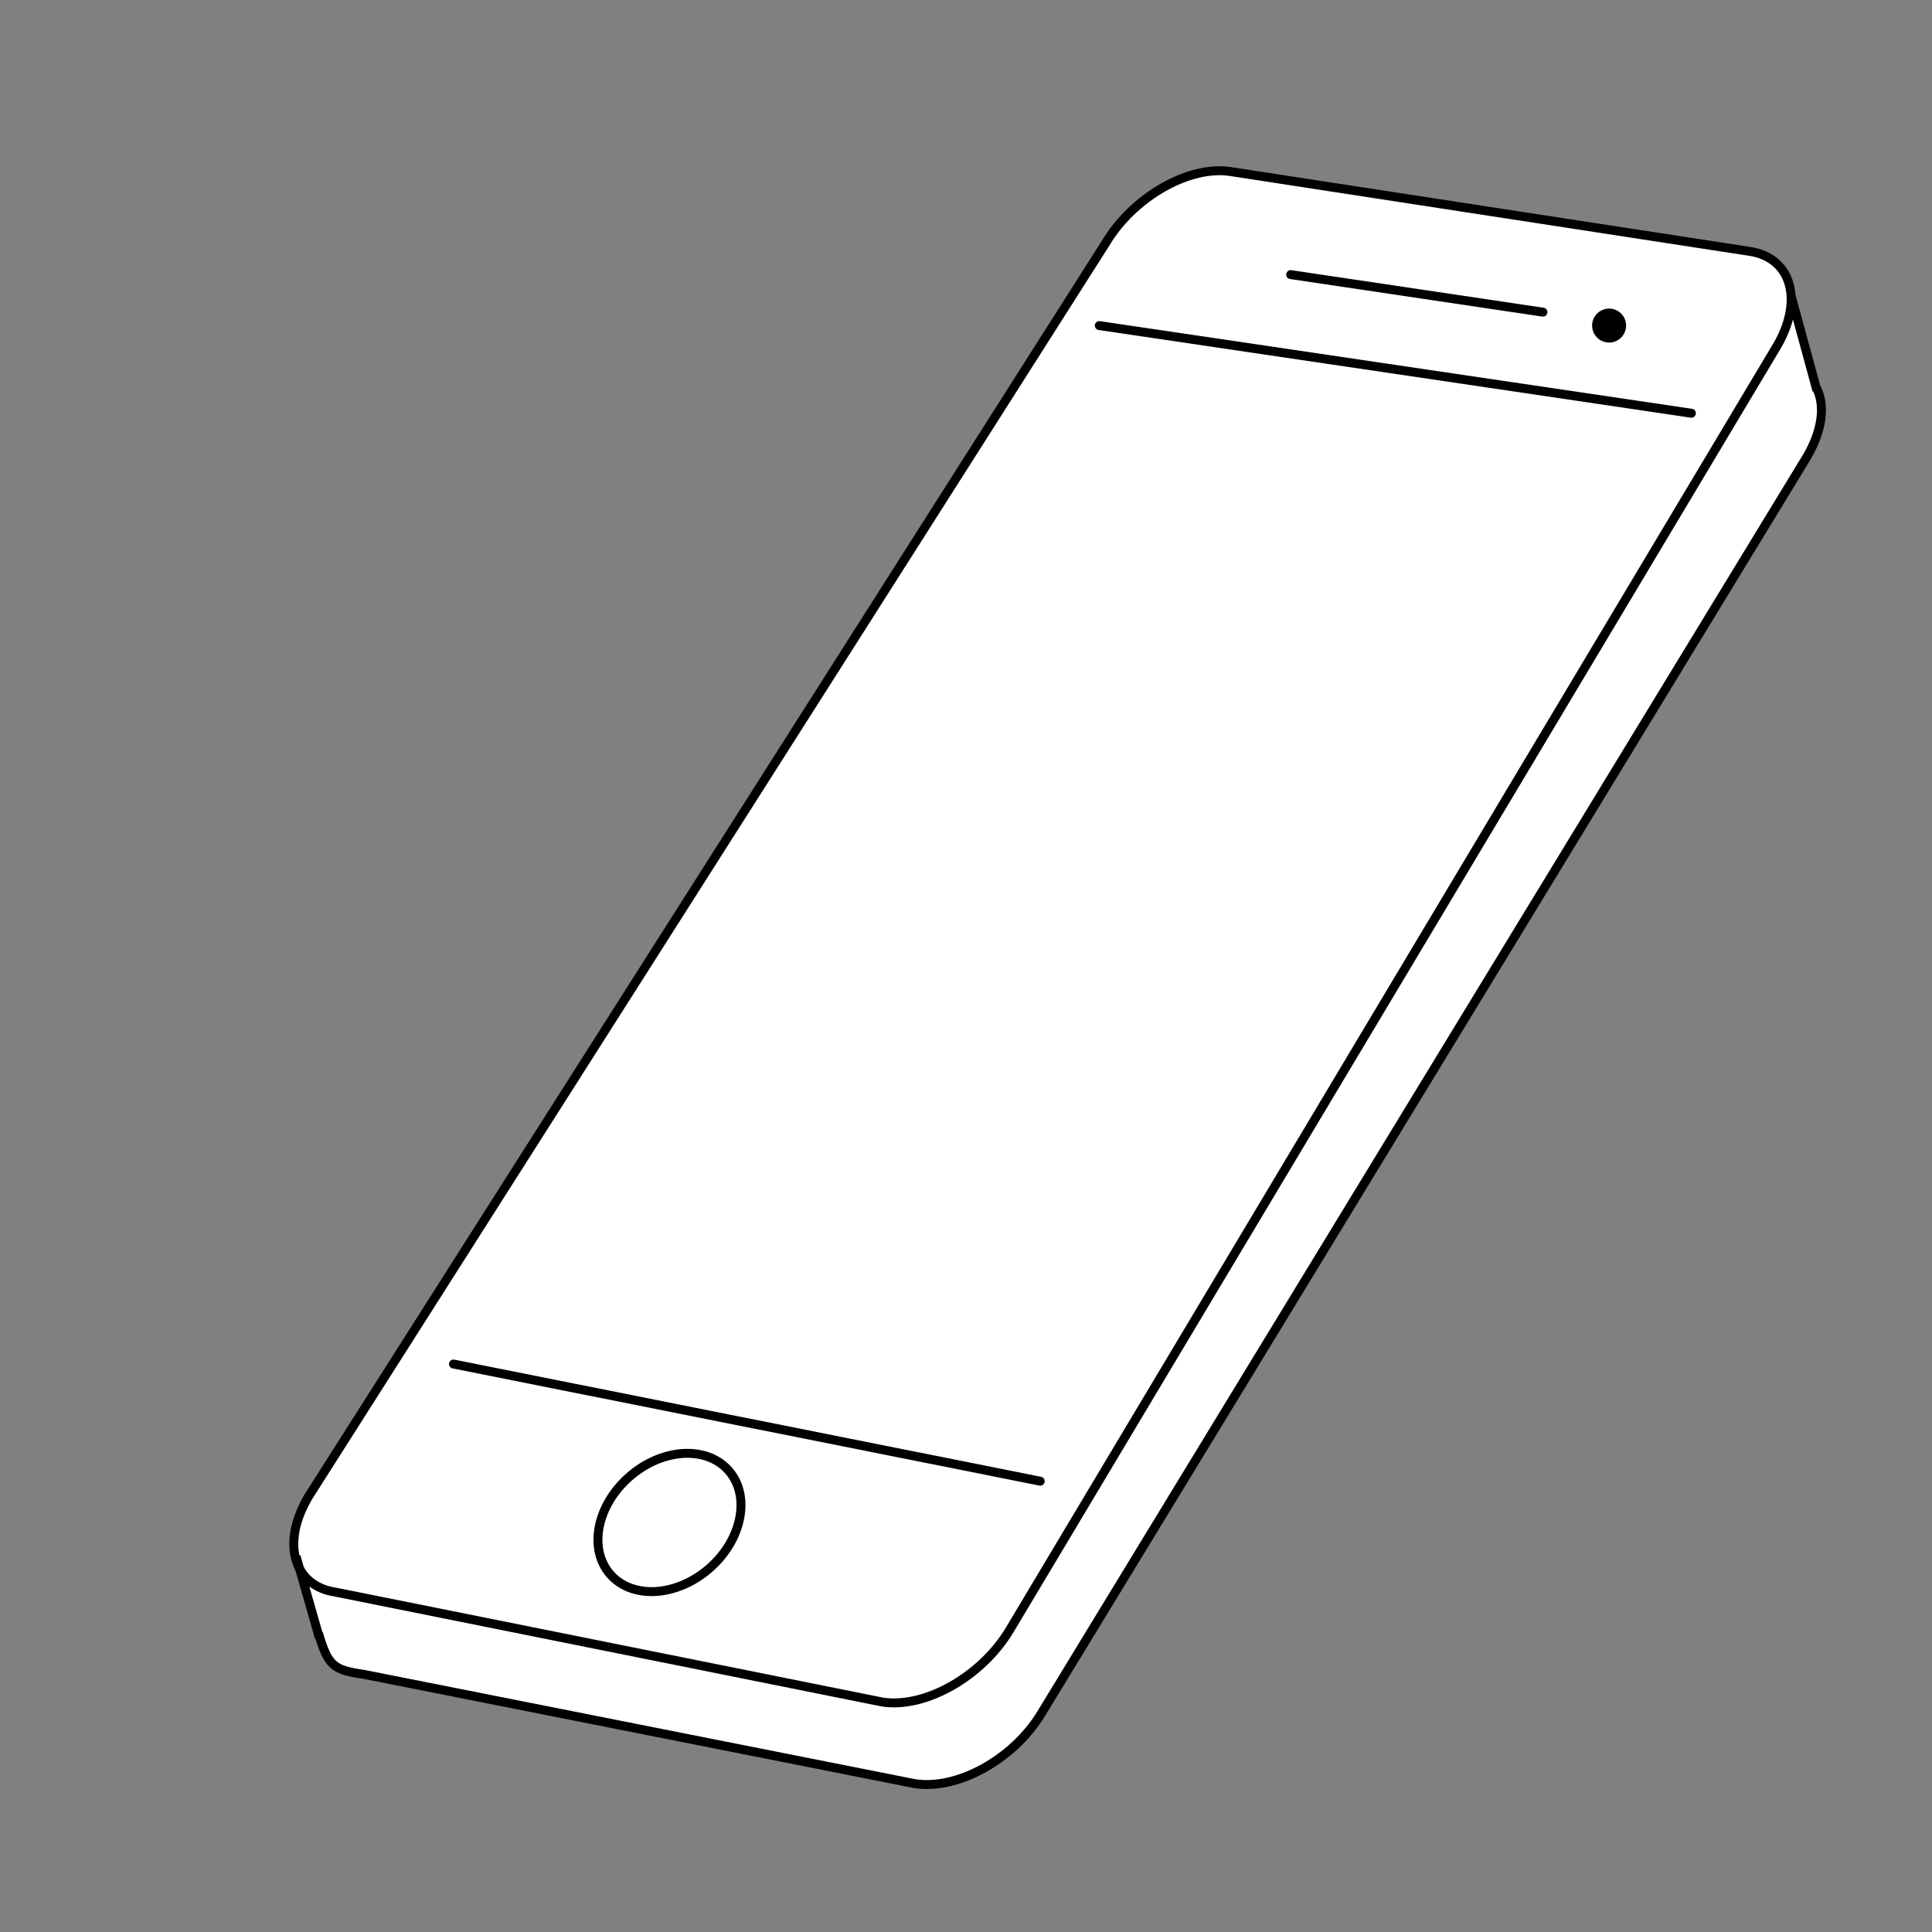 <?xml version="1.0" encoding="utf-8"?>
<!-- Generator: Adobe Illustrator 22.1.0, SVG Export Plug-In . SVG Version: 6.00 Build 0)  -->
<svg version="1.1" xmlns="http://www.w3.org/2000/svg" xmlns:xlink="http://www.w3.org/1999/xlink" x="0px" y="0px"
	 viewBox="0 0 216 216" style="enable-background:new 0 0 216 216;" xml:space="preserve">
<rect x="0" y="0" width="216" height="216" fill="#808080" stroke="none"/>
<style type="text/css">
	.st0{display:none;}
	.st1{fill:#FFFFFF;stroke:#000000;stroke-miterlimit:10;}
	.st2{fill:none;stroke:#000000;stroke-width:4;stroke-miterlimit:10;}
	.st3{fill:none;stroke:#000000;stroke-miterlimit:10;}
	.st4{fill:none;stroke:#000000;stroke-width:2;stroke-miterlimit:10;}
	.st5{fill:none;stroke:#000000;stroke-linejoin:bevel;stroke-miterlimit:10;}
	.st6{fill:#FFFFFF;}
	.st7{fill:#FFFFFF;stroke:#000000;stroke-linecap:round;stroke-miterlimit:10;}
</style>
<g id="Layer_2" class="st0">
</g>
<g id="Layer_1">
	<path class="st6" d="M203.1,45l-3.5-12.6c0,0-1.1-2.2-1.5-2.2c-0.4,0-10.3,25-10.3,25l4.4,0.7L203.1,45z"/>
	<polygon class="st6" points="36.5,184.6 32.8,172.5 44.5,178 	"/>
	<line class="st1" x1="199.6" y1="30.7" x2="203.5" y2="45"/>
	<path class="st1" d="M203.1,43.4c1,2,0.6,4.8-1.1,7.7l-85.6,140.5c-3.1,5.1-9.4,8.6-14.2,7.8l-61.5-12.2c-3.4-0.5-4-0.9-5.1-4.6"/>
	<path class="st1" d="M98.7,190.3L37.5,178c-4.7-0.7-6.1-5.5-3-10.7l89.1-140.1c3.1-5.2,9.4-8.8,14.1-8l57.9,8.9
		c4.7,0.7,6.1,5.5,3,10.7l-85.7,143.4C109.8,187.4,103.5,191,98.7,190.3z"/>
	<line class="st7" x1="122.9" y1="36.4" x2="189.1" y2="46.2"/>
	<line class="st7" x1="144.3" y1="30.7" x2="172.5" y2="34.9"/>
	<line class="st7" x1="50.7" y1="152.5" x2="116.3" y2="165.6"/>
	<circle cx="179.9" cy="36.4" r="1.9"/>
	<ellipse transform="matrix(0.753 -0.658 0.658 0.753 -93.479 91.414)" class="st3" cx="74.9" cy="170.1" rx="8.8" ry="6.8"/>
	<line class="st1" x1="33.1" y1="174" x2="35.7" y2="183.1"/>
</g>
</svg>
